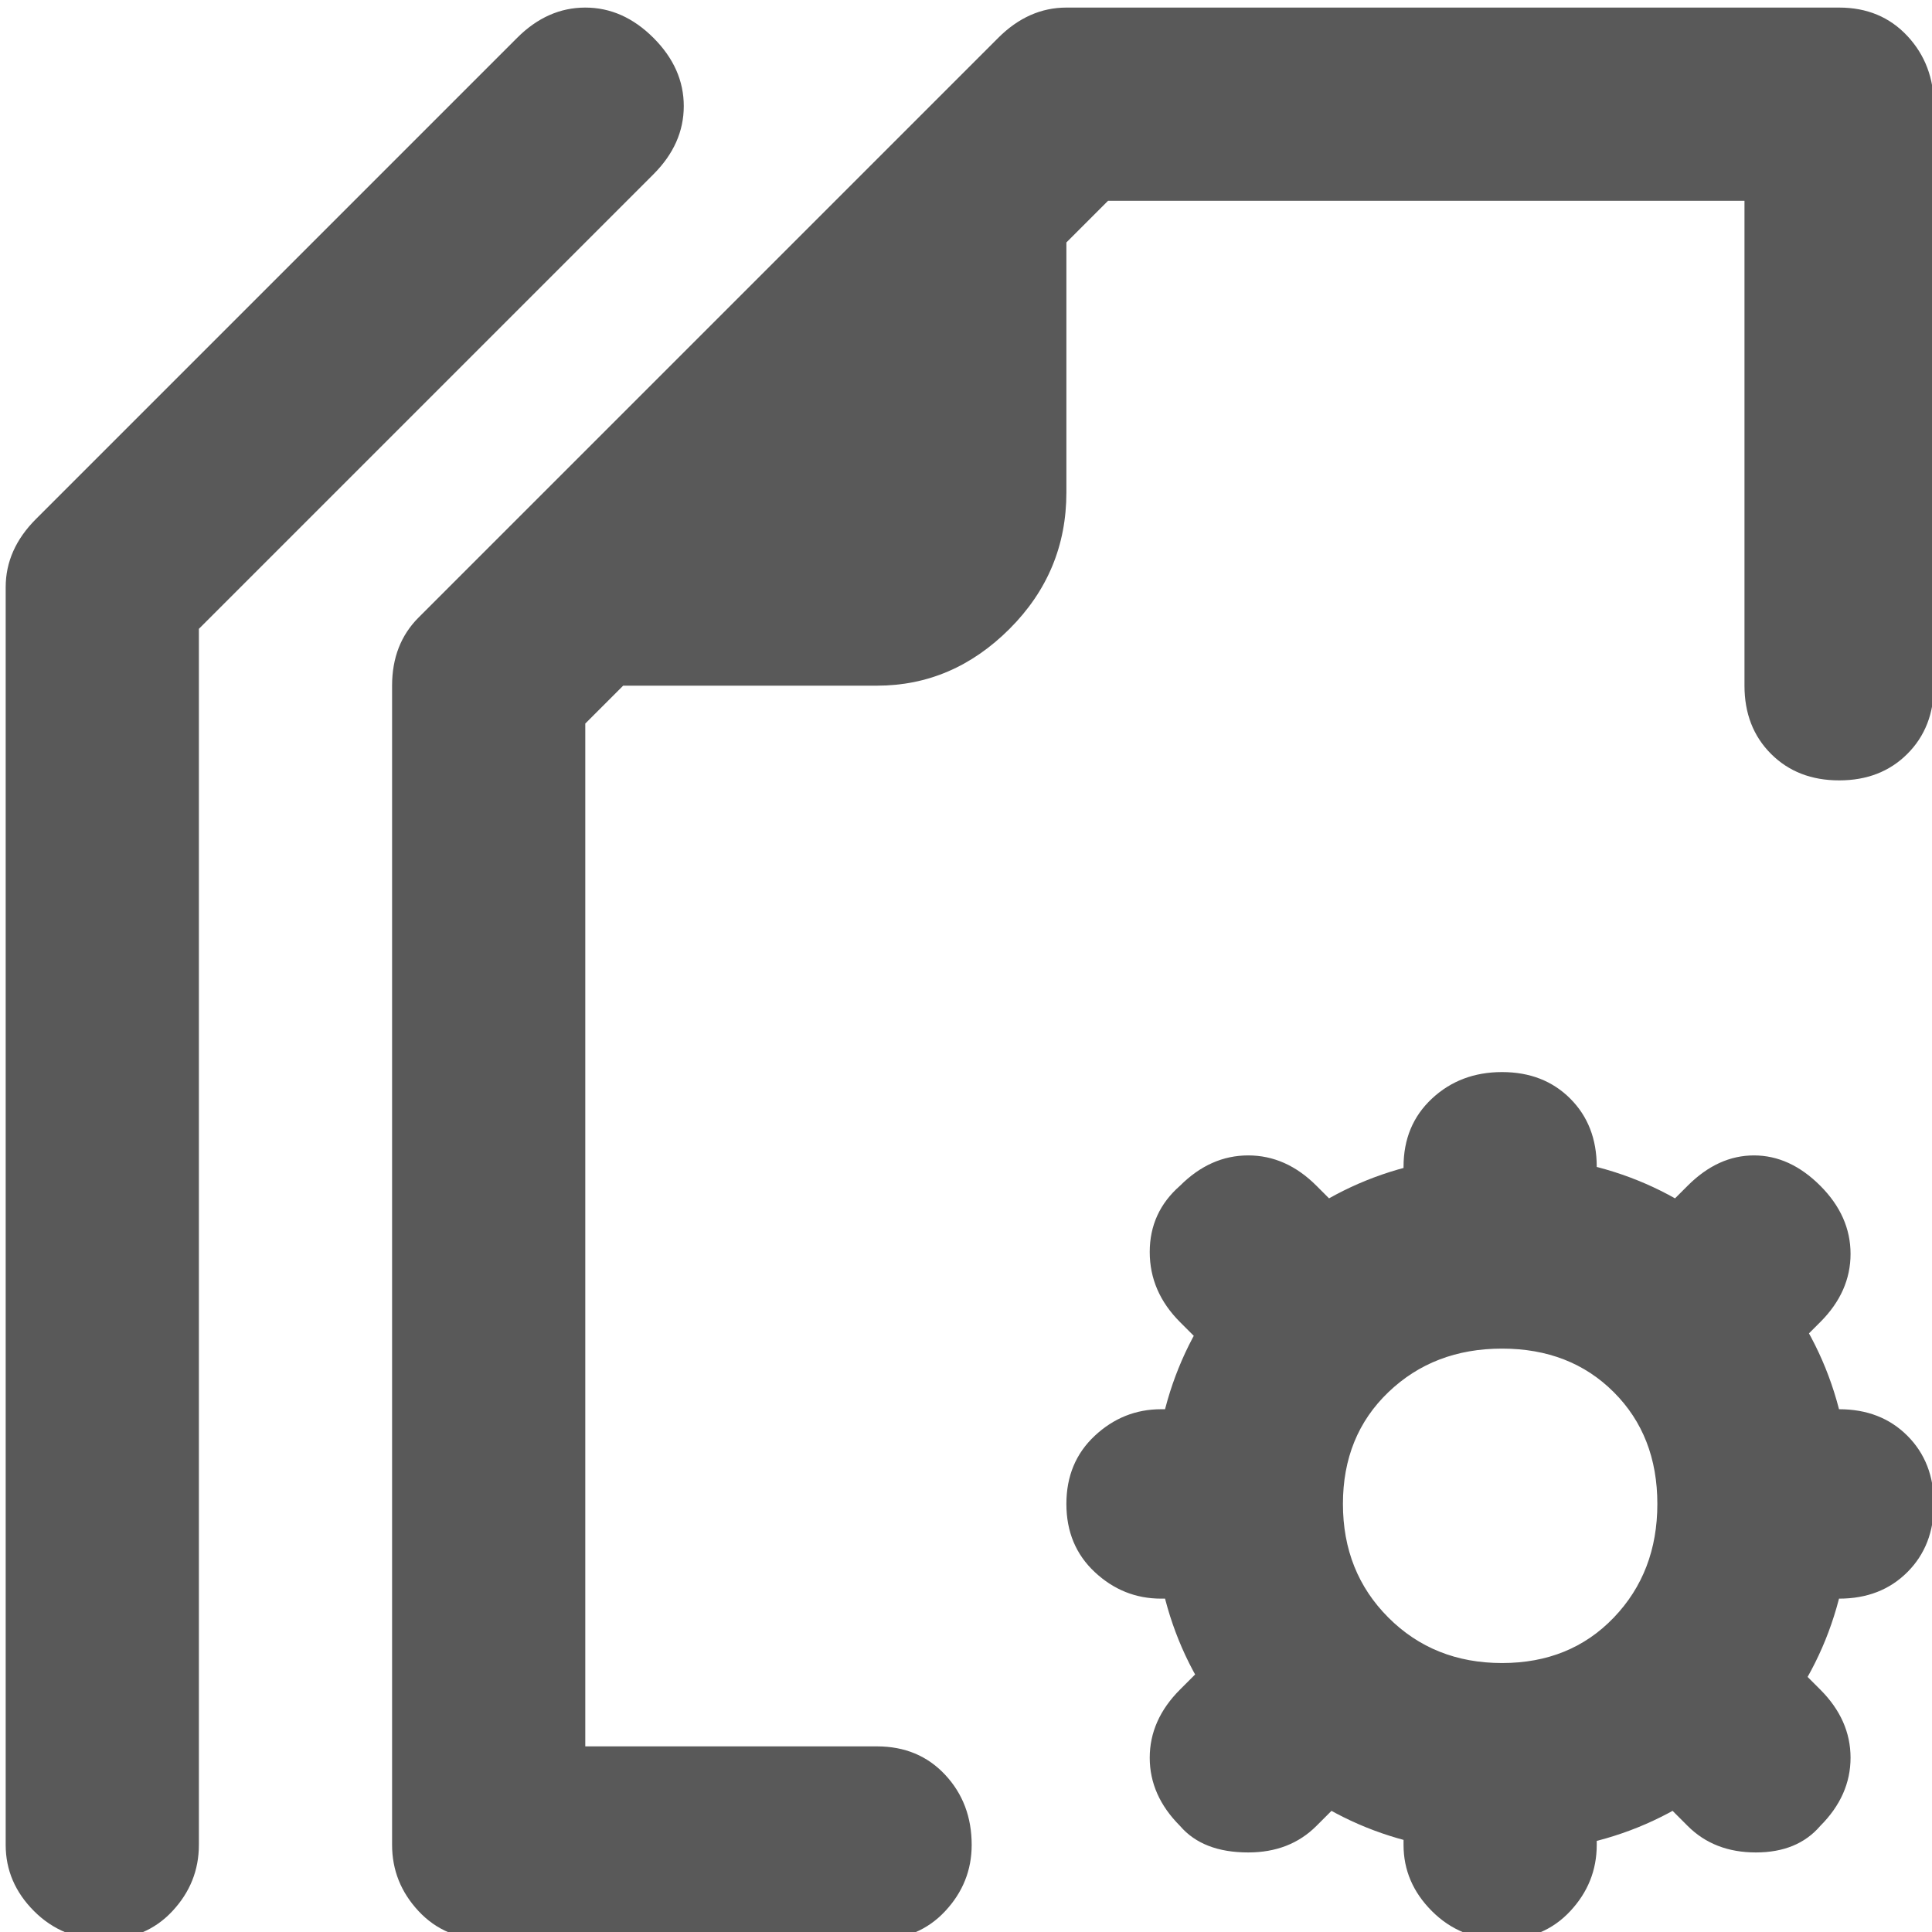 <svg xmlns="http://www.w3.org/2000/svg" version="1.1" xmlns:xlink="http://www.w3.org/1999/xlink" viewBox="0 0 510 510" preserveAspectRatio="xMidYMid">
                    <defs><style>.cls-1{fill:#595959;}</style></defs>
                    <title>batch-processing</title>
                    <g id="Layer_2" data-name="Layer 2"><g id="batch-processing">
                    <path class="cls-1" d="M27.5 512q-11 0-18.5-7.5T1.5 487V155q0-10 8-18l127-127q8-8 18-8t18 8 8 18-8 18l-120 120v321q0 10-7 17.5t-18 7.5zm204 0h-103q-11 0-18-7.5t-7-17.5V181q0-11 7-18l153-153q8-8 18-8h204q11 0 18 7.5t7 18.5v153q0 11-7 18t-18 7-18-7-7-18V53h-168l-138 138v270h77q11 0 18 7.5t7 18.5q0 10-7 17.5t-18 7.5zm-77-331l127-128v77q0 21-15 36t-35 15h-77zm242 175q-18 0-30 11.5t-12 29.5 12 30 30 12 29.5-12 11.5-30-11.5-29.5-29.5-11.5zm0 133q-39 0-65.5-26.5T304.5 397t26.5-65.5 65.5-26.5 65.5 26.5 26.5 65.5-26.5 65.5-65.5 26.5zm89-67h-22q-11 0-18.5-7t-7.5-18 7.5-18 18.5-7h22q11 0 18 7t7 18-7 18-18 7zm-156 0h-23q-10 0-17.5-7t-7.5-18 7.5-18 17.5-7h23q11 0 18 7t7 18-7 18-18 7zm67 90q-11 0-18.5-7.5t-7.5-17.5v-23q0-11 7.5-18t18.5-7 18 7 7 18v23q0 10-7 17.5t-18 7.5zm0-156q-11 0-18.5-7t-7.5-18v-23q0-11 7.5-18t18.5-7 18 7 7 18v23q0 11-7 18t-18 7zm56 11q-11 0-18-7-8-8-8-18t8-18l11-11q8-8 17.5-8t17.5 8 8 18-8 18l-11 11q-7 7-17 7zm-112 0q-11 0-18-7l-11-11q-8-8-8-18.5t8-17.5q8-8 18-8t18 8l11 11q8 8 8 18t-8 18q-7 7-18 7zm123 122q-11 0-18-7l-11-11q-8-8-8-18t8-18 18-8 17 8l11 11q8 8 8 18t-8 18q-6 7-17 7zm-134 0q-12 0-18-7-8-8-8-18t8-18l11-11q8-8 18-8t18 8 8 18-8 18l-11 11q-7 7-18 7z"></path>
                    </g></g>
                    </svg>
